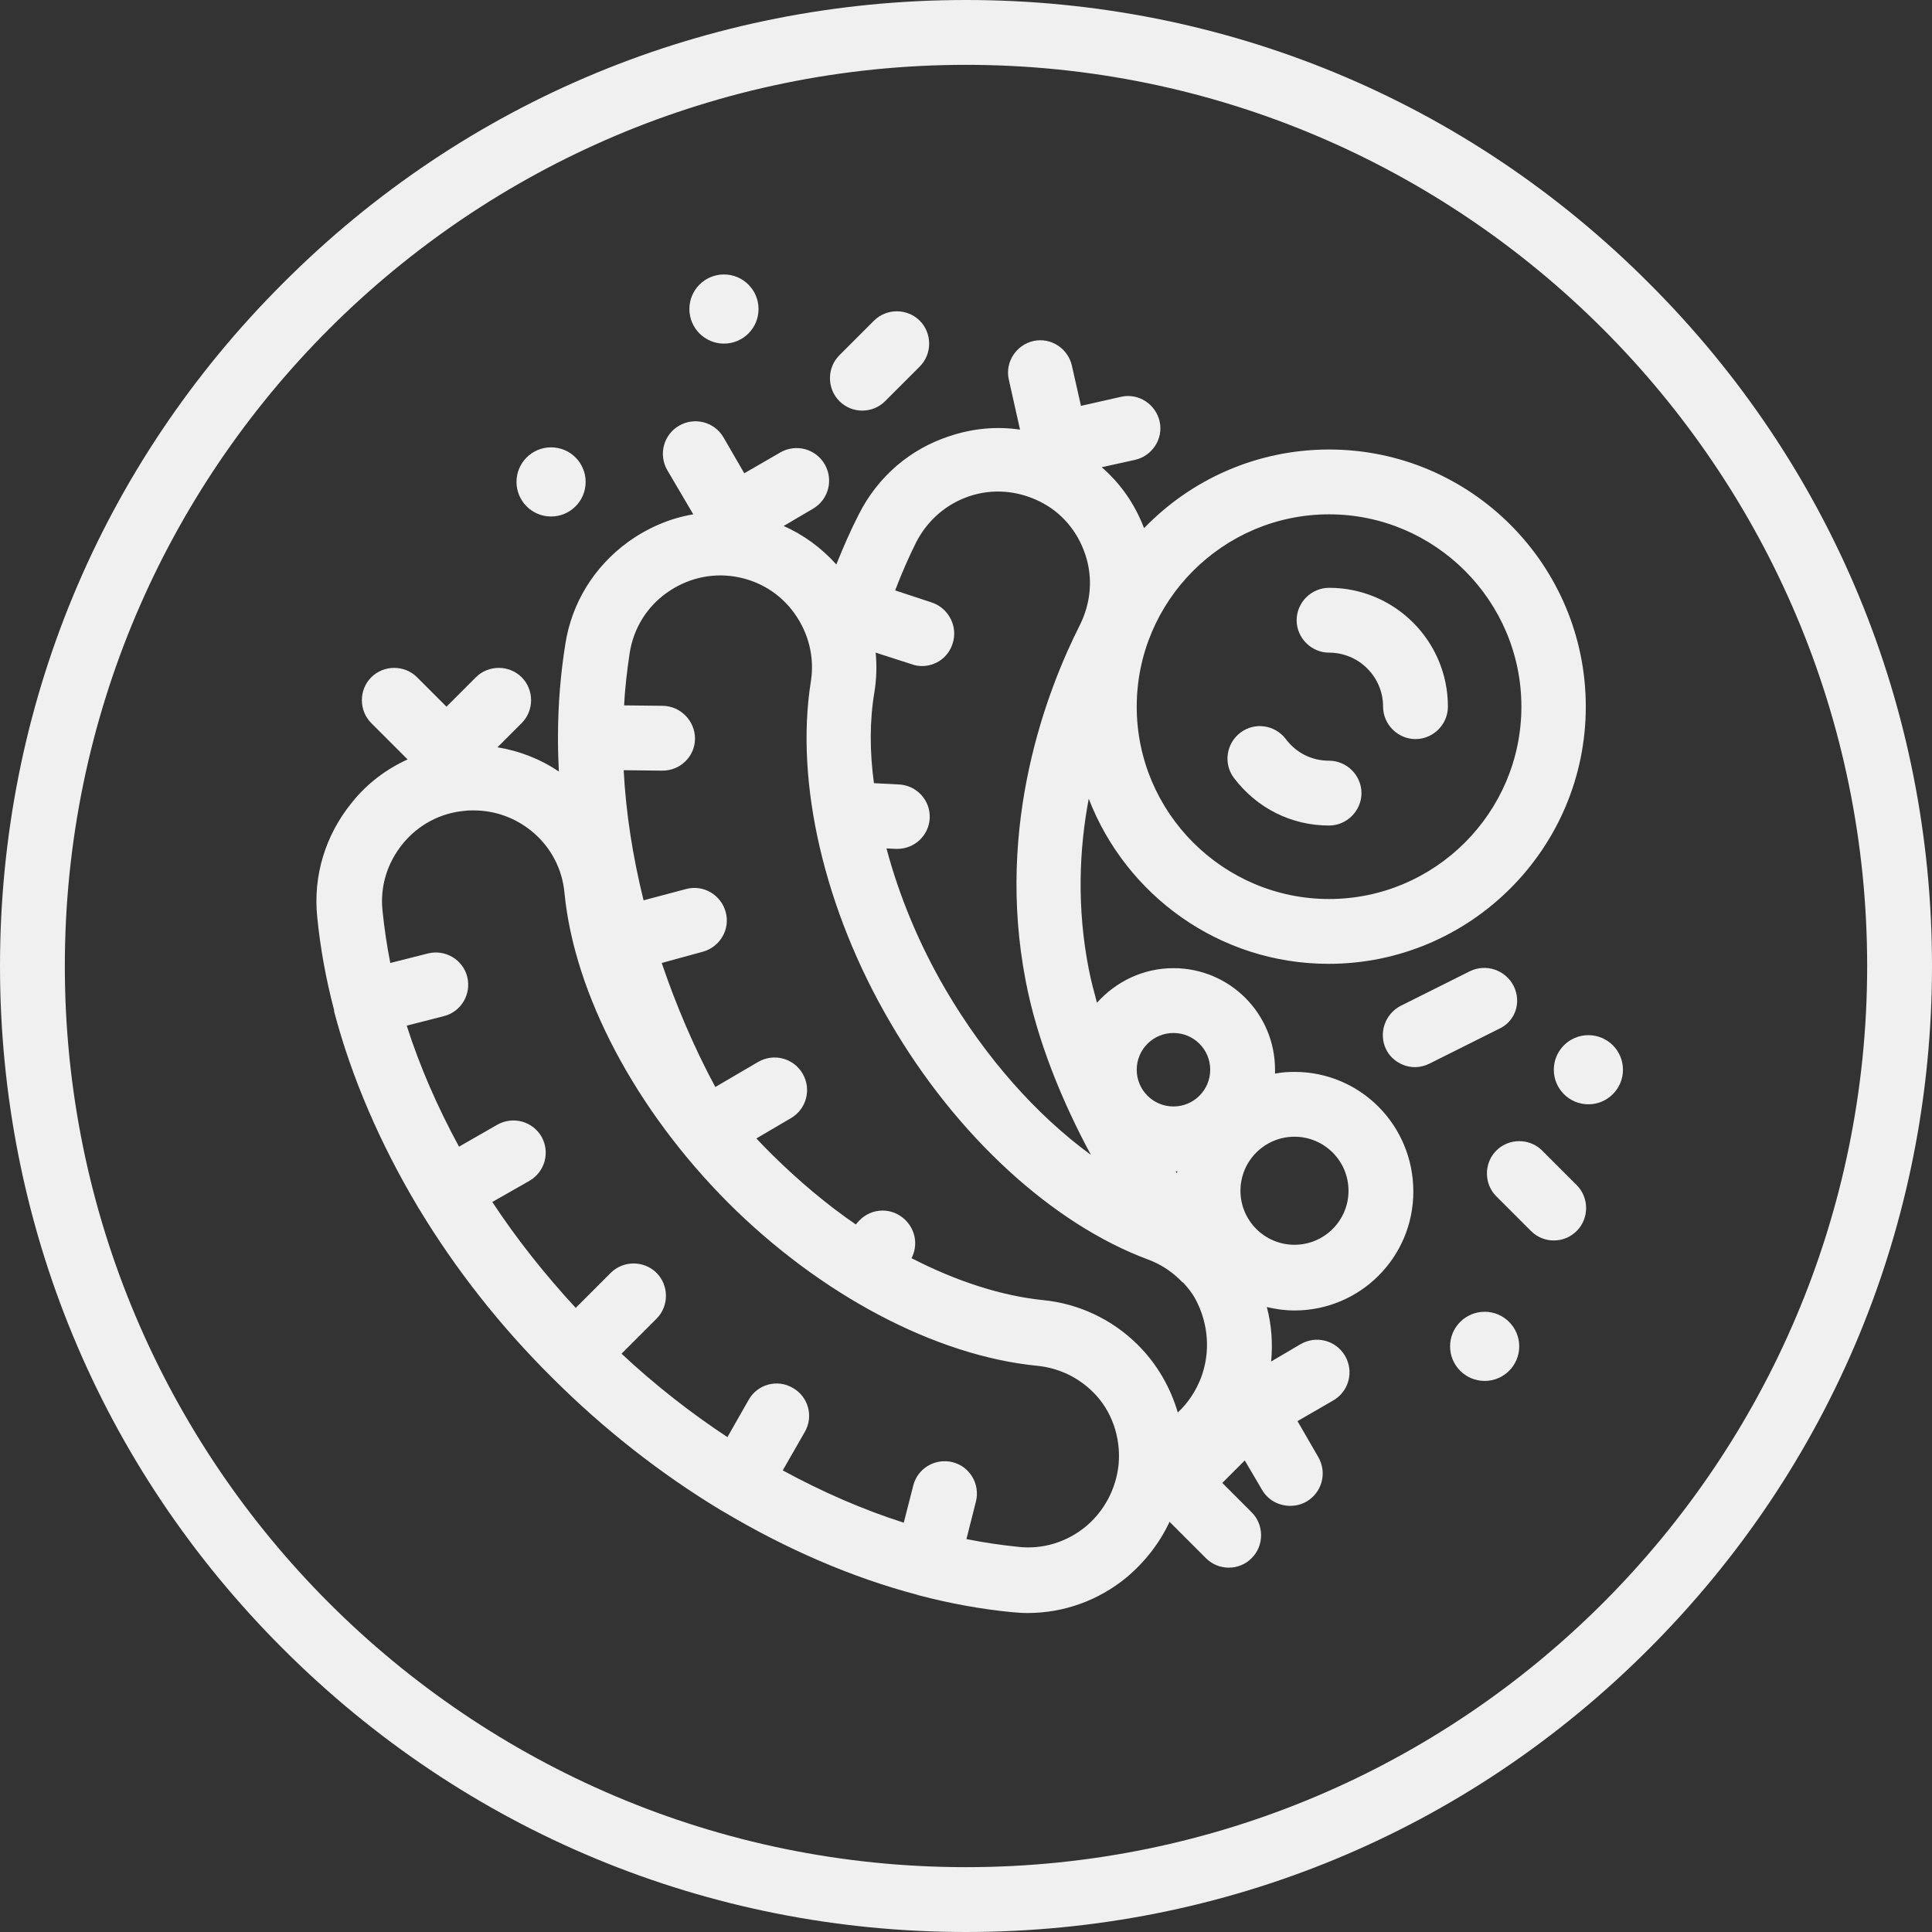 <?xml version="1.0" encoding="utf-8"?>
<!-- Generator: Adobe Illustrator 21.1.0, SVG Export Plug-In . SVG Version: 6.00 Build 0)  -->
<svg version="1.1" id="Layer_1" xmlns="http://www.w3.org/2000/svg" xmlns:xlink="http://www.w3.org/1999/xlink" x="0px" y="0px"
	 viewBox="0 0 447 447" style="enable-background:new 0 0 447 447;" xml:space="preserve">
<rect x="0" y="0" width="447" height="447" fill="#333333" stroke="none"/>
<style type="text/css">
	.st0{fill:#F0F0F0;}
</style>
<g>
	<g>
		<g>
			<path class="st0" d="M381.5,65.5C339.3,23.2,283.2,0,223.5,0s-115.8,23.2-158,65.5C23.2,107.7,0,163.8,0,223.5
				s23.2,115.8,65.5,158c42.2,42.2,98.3,65.5,158,65.5s115.8-23.2,158-65.5c42.2-42.2,65.5-98.3,65.5-158S423.8,107.7,381.5,65.5z
				 M223.5,432C108.5,432,15,338.5,15,223.5S108.5,15,223.5,15S432,108.5,432,223.5S338.5,432,223.5,432z"/>
			<path class="st0" d="M307.5,151c6.9,0,12.5,5.6,12.5,12.5c0,4.1,3.4,7.5,7.5,7.5s7.5-3.4,7.5-7.5c0-15.2-12.3-27.5-27.5-27.5
				c-4.1,0-7.5,3.4-7.5,7.5S303.4,151,307.5,151z"/>
			<path class="st0" d="M307.5,191c4.1,0,7.5-3.4,7.5-7.5s-3.4-7.5-7.5-7.5c-4,0-7.6-1.8-10-5c-2.5-3.3-7.2-4-10.5-1.5
				c-3.3,2.5-4,7.2-1.5,10.5C290.8,187,298.8,191,307.5,191z"/>
			<path class="st0" d="M299.5,248c-1.5,0-3,0.1-4.5,0.4c0-0.3,0-0.6,0-0.9c0-13-10.5-23.5-23.5-23.5c-7,0-13.3,3.1-17.7,8
				c-0.7-2.6-1.4-5.2-1.9-7.8c-2.8-14.3-2.2-27.8,0-39.4c8.6,22.3,30.2,38.2,55.5,38.2c32.8,0,59.5-26.7,59.5-59.5
				S340.3,104,307.5,104c-16.8,0-32,7-42.8,18.2c-2.1-5.5-5.4-10.3-9.8-14.1l7.7-1.7c4-0.9,6.6-4.9,5.7-8.9c-0.9-4-4.9-6.6-8.9-5.7
				l-9.3,2.1l-2.1-9.3c-0.9-4-4.9-6.6-8.9-5.7c-4,0.9-6.6,4.9-5.7,8.9l2.6,11.6c-5.4-0.8-10.9-0.3-16.3,1.5c-9.2,3-16.6,9.4-21,18.1
				c-1.9,3.7-3.6,7.6-5.2,11.6c-3.4-3.8-7.6-6.9-12.2-8.9l6.8-4c3.6-2.1,4.8-6.7,2.7-10.3s-6.7-4.8-10.3-2.7l-8.3,4.8l-4.8-8.3
				c-2.1-3.6-6.7-4.8-10.3-2.7c-3.6,2.1-4.8,6.7-2.7,10.3l6,10.2c-5.4,0.9-10.5,3.1-15.1,6.4c-7.8,5.7-13,14-14.5,23.6
				c-1.1,6.9-1.7,14.1-1.7,21.4c0,0.2,0,0.4,0,0.5c0,0.2,0,0.4,0,0.7c0,2.3,0.1,4.6,0.2,6.9c-4.3-2.9-9.2-4.8-14.2-5.6l5.6-5.6
				c2.9-2.9,2.9-7.7,0-10.6c-2.9-2.9-7.7-2.9-10.6,0l-6.8,6.8l-6.8-6.8c-2.9-2.9-7.7-2.9-10.6,0c-2.9,2.9-2.9,7.7,0,10.6l8.4,8.4
				c-5,2.3-9.4,5.6-12.9,10c-6.1,7.5-9,16.9-8,26.5c0.7,7.1,2,14.3,3.9,21.5c0,0.1,0,0.1,0,0.2c0,0,0,0.1,0,0.1
				c4,15.2,10.6,30.5,19.3,45.1c0,0.1,0.1,0.1,0.1,0.2c0.1,0.1,0.1,0.2,0.2,0.3c8.4,13.9,18.7,27.1,30.8,39.1
				c12,12,25.2,22.3,38.9,30.6c0.2,0.1,0.3,0.2,0.5,0.3c0.1,0,0.1,0.1,0.2,0.1c14.6,8.7,29.8,15.3,45,19.3c0.1,0,0.2,0.1,0.2,0.1
				c0,0,0.1,0,0.1,0c7.2,1.9,14.4,3.2,21.5,3.9c1.2,0.1,2.4,0.2,3.6,0.2c8.3,0,16.3-2.8,22.9-8.2c4.3-3.6,7.7-8,10-12.9l8.4,8.4
				c1.5,1.5,3.4,2.2,5.3,2.2s3.8-0.7,5.3-2.2c2.9-2.9,2.9-7.7,0-10.6l-6.8-6.8l5.2-5.2l4,6.8c1.4,2.4,3.9,3.7,6.5,3.7
				c1.3,0,2.6-0.3,3.8-1c3.6-2.1,4.8-6.7,2.7-10.3l-4.8-8.3l8.3-4.8c3.6-2.1,4.8-6.7,2.7-10.3c-2.1-3.6-6.7-4.8-10.3-2.7l-6.8,4
				c0.4-4.2,0.1-8.5-1-12.6c2.1,0.5,4.2,0.8,6.4,0.8c15.2,0,27.5-12.3,27.5-27.5C327,260.3,314.7,248,299.5,248z M307.5,119
				c24.5,0,44.5,20,44.5,44.5S332,208,307.5,208S263,188,263,163.5S283,119,307.5,119z M202.3,160.2c0.5-3.1,0.6-6.1,0.3-9.2
				l8.4,2.7c0.8,0.3,1.6,0.4,2.3,0.4c3.2,0,6.1-2,7.1-5.2c1.3-3.9-0.9-8.2-4.8-9.5l-8.5-2.8c1.5-3.9,3.1-7.6,4.9-11.2
				c2.6-5,6.9-8.8,12.3-10.6c5.4-1.8,11.1-1.3,16.2,1.2s8.8,6.9,10.6,12.3c1.8,5.4,1.3,11.1-1.2,16.2c-7.7,15.2-19.6,46.2-12.6,82.4
				c2.6,13.7,8.4,27.9,15.1,40.3c-12.6-9.2-24.4-22.5-33.6-38.2c-6.2-10.6-10.8-21.8-13.7-32.7l2.1,0.1c0.1,0,0.2,0,0.4,0
				c4,0,7.3-3.1,7.5-7.1c0.2-4.1-3-7.6-7.1-7.8l-5.8-0.3C201.2,173.9,201.2,166.7,202.3,160.2z M258.8,338.9
				c-0.6,5.6-3.3,10.7-7.6,14.3c-4.4,3.6-9.9,5.3-15.5,4.7c-4-0.4-8-1-12.1-1.8l2.2-8.7c1-4-1.4-8.1-5.4-9.1c-4-1-8.1,1.4-9.1,5.4
				l-2.2,8.6c-9.4-3-18.8-7.1-28-12.1l5.1-8.9c2.1-3.6,0.8-8.2-2.8-10.2c-3.6-2.1-8.2-0.8-10.2,2.8l-4.9,8.6
				c-8.5-5.6-16.8-12.1-24.5-19.3l8.1-8.1c2.9-2.9,2.9-7.7,0-10.6c-2.9-2.9-7.7-2.9-10.6,0l-8.1,8.1c-7.2-7.8-13.7-16-19.3-24.5
				l8.6-4.9c3.6-2.1,4.8-6.6,2.8-10.2c-2.1-3.6-6.6-4.8-10.2-2.8l-8.9,5.1c-5-9.2-9.1-18.6-12.1-28l8.6-2.2c4-1,6.4-5.1,5.4-9.1
				s-5.1-6.4-9.1-5.4l-8.7,2.2c-0.8-4.1-1.4-8.1-1.8-12.1c-0.6-5.6,1.1-11.1,4.7-15.5c3.6-4.4,8.7-7.1,14.3-7.6
				c0.7-0.1,1.4-0.1,2.1-0.1c4.9,0,9.6,1.7,13.4,4.8c4.4,3.6,7.1,8.7,7.6,14.3c2.3,23.5,16.5,50.2,37.8,71.6
				c21.4,21.4,48.1,35.5,71.6,37.8c4.9,0.5,9.4,2.6,12.9,6.1C257.2,326.3,259.4,332.6,258.8,338.9z M277.9,318.7
				c-1.2,3.1-3,5.9-5.4,8.1c-1.7-5.8-4.8-11.2-9.2-15.6c-5.9-5.9-13.7-9.6-22-10.4c-9.7-1-20.1-4.4-30.4-9.7c1.5-2.9,1-6.5-1.5-8.9
				c-3-2.9-7.7-2.8-10.6,0.2l-0.8,0.9c-6.7-4.6-13.1-10-19.2-16c-1.3-1.3-2.6-2.6-3.8-3.9l8-4.7c3.6-2.1,4.8-6.7,2.7-10.3
				s-6.7-4.8-10.3-2.7l-9.9,5.8c-5-9.3-9.1-19-12.4-28.7l9.5-2.6c4-1.1,6.4-5.2,5.3-9.2c-1.1-4-5.2-6.4-9.2-5.3l-9.8,2.6
				c-2.5-10.1-4.1-20.3-4.6-30.1l8.9,0.1c0,0,0,0,0.1,0c4.1,0,7.5-3.3,7.5-7.4c0-4.1-3.3-7.5-7.4-7.6l-9-0.1
				c0.2-4.1,0.7-8.2,1.3-12.2c0.9-5.6,3.9-10.5,8.5-13.8s10.2-4.7,15.8-3.8c5.6,0.9,10.5,3.9,13.8,8.5s4.7,10.2,3.8,15.8
				c-3.7,23.3,3.1,52.8,18.4,78.9c15.2,26.1,37.5,46.6,59.6,54.8c2.7,1,5.1,2.5,7.2,4.5c0.2,0.2,0.5,0.5,0.7,0.7
				c0.1,0.1,0.1,0.1,0.2,0.1c1.1,1.2,2.1,2.4,2.9,3.9C279.6,306.2,280.1,312.8,277.9,318.7z M272,271c0.1,0,0.3,0,0.4,0
				c0,0.2-0.1,0.3-0.1,0.5C272.2,271.3,272.1,271.1,272,271z M271.5,256c-4.7,0-8.5-3.8-8.5-8.5s3.8-8.5,8.5-8.5s8.5,3.8,8.5,8.5
				S276.2,256,271.5,256z M299.5,288c-6.9,0-12.5-5.6-12.5-12.5s5.6-12.5,12.5-12.5s12.5,5.6,12.5,12.5S306.4,288,299.5,288z"/>
			<path class="st0" d="M350.2,228.1c-1.9-3.7-6.4-5.2-10.1-3.4l-16,8c-3.7,1.9-5.2,6.4-3.4,10.1c1.3,2.6,4,4.1,6.7,4.1
				c1.1,0,2.3-0.3,3.3-0.8l16-8C350.6,236.4,352.1,231.9,350.2,228.1z"/>
			<path class="st0" d="M356.8,266.2c-2.9-2.9-7.7-2.9-10.6,0c-2.9,2.9-2.9,7.7,0,10.6l8,8c1.5,1.5,3.4,2.2,5.3,2.2s3.8-0.7,5.3-2.2
				c2.9-2.9,2.9-7.7,0-10.6L356.8,266.2z"/>
			<path class="st0" d="M199.5,95c1.9,0,3.8-0.7,5.3-2.2l8-8c2.9-2.9,2.9-7.7,0-10.6c-2.9-2.9-7.7-2.9-10.6,0l-8,8
				c-2.9,2.9-2.9,7.7,0,10.6C195.7,94.3,197.6,95,199.5,95z"/>
			<circle class="st0" cx="127.5" cy="111.5" r="8"/>
			<circle class="st0" cx="167.5" cy="71.5" r="8"/>
			<circle class="st0" cx="367.5" cy="247.5" r="8"/>
			<circle class="st0" cx="343.5" cy="311.5" r="8"/>
		</g>
	</g>
</g>
</svg>
